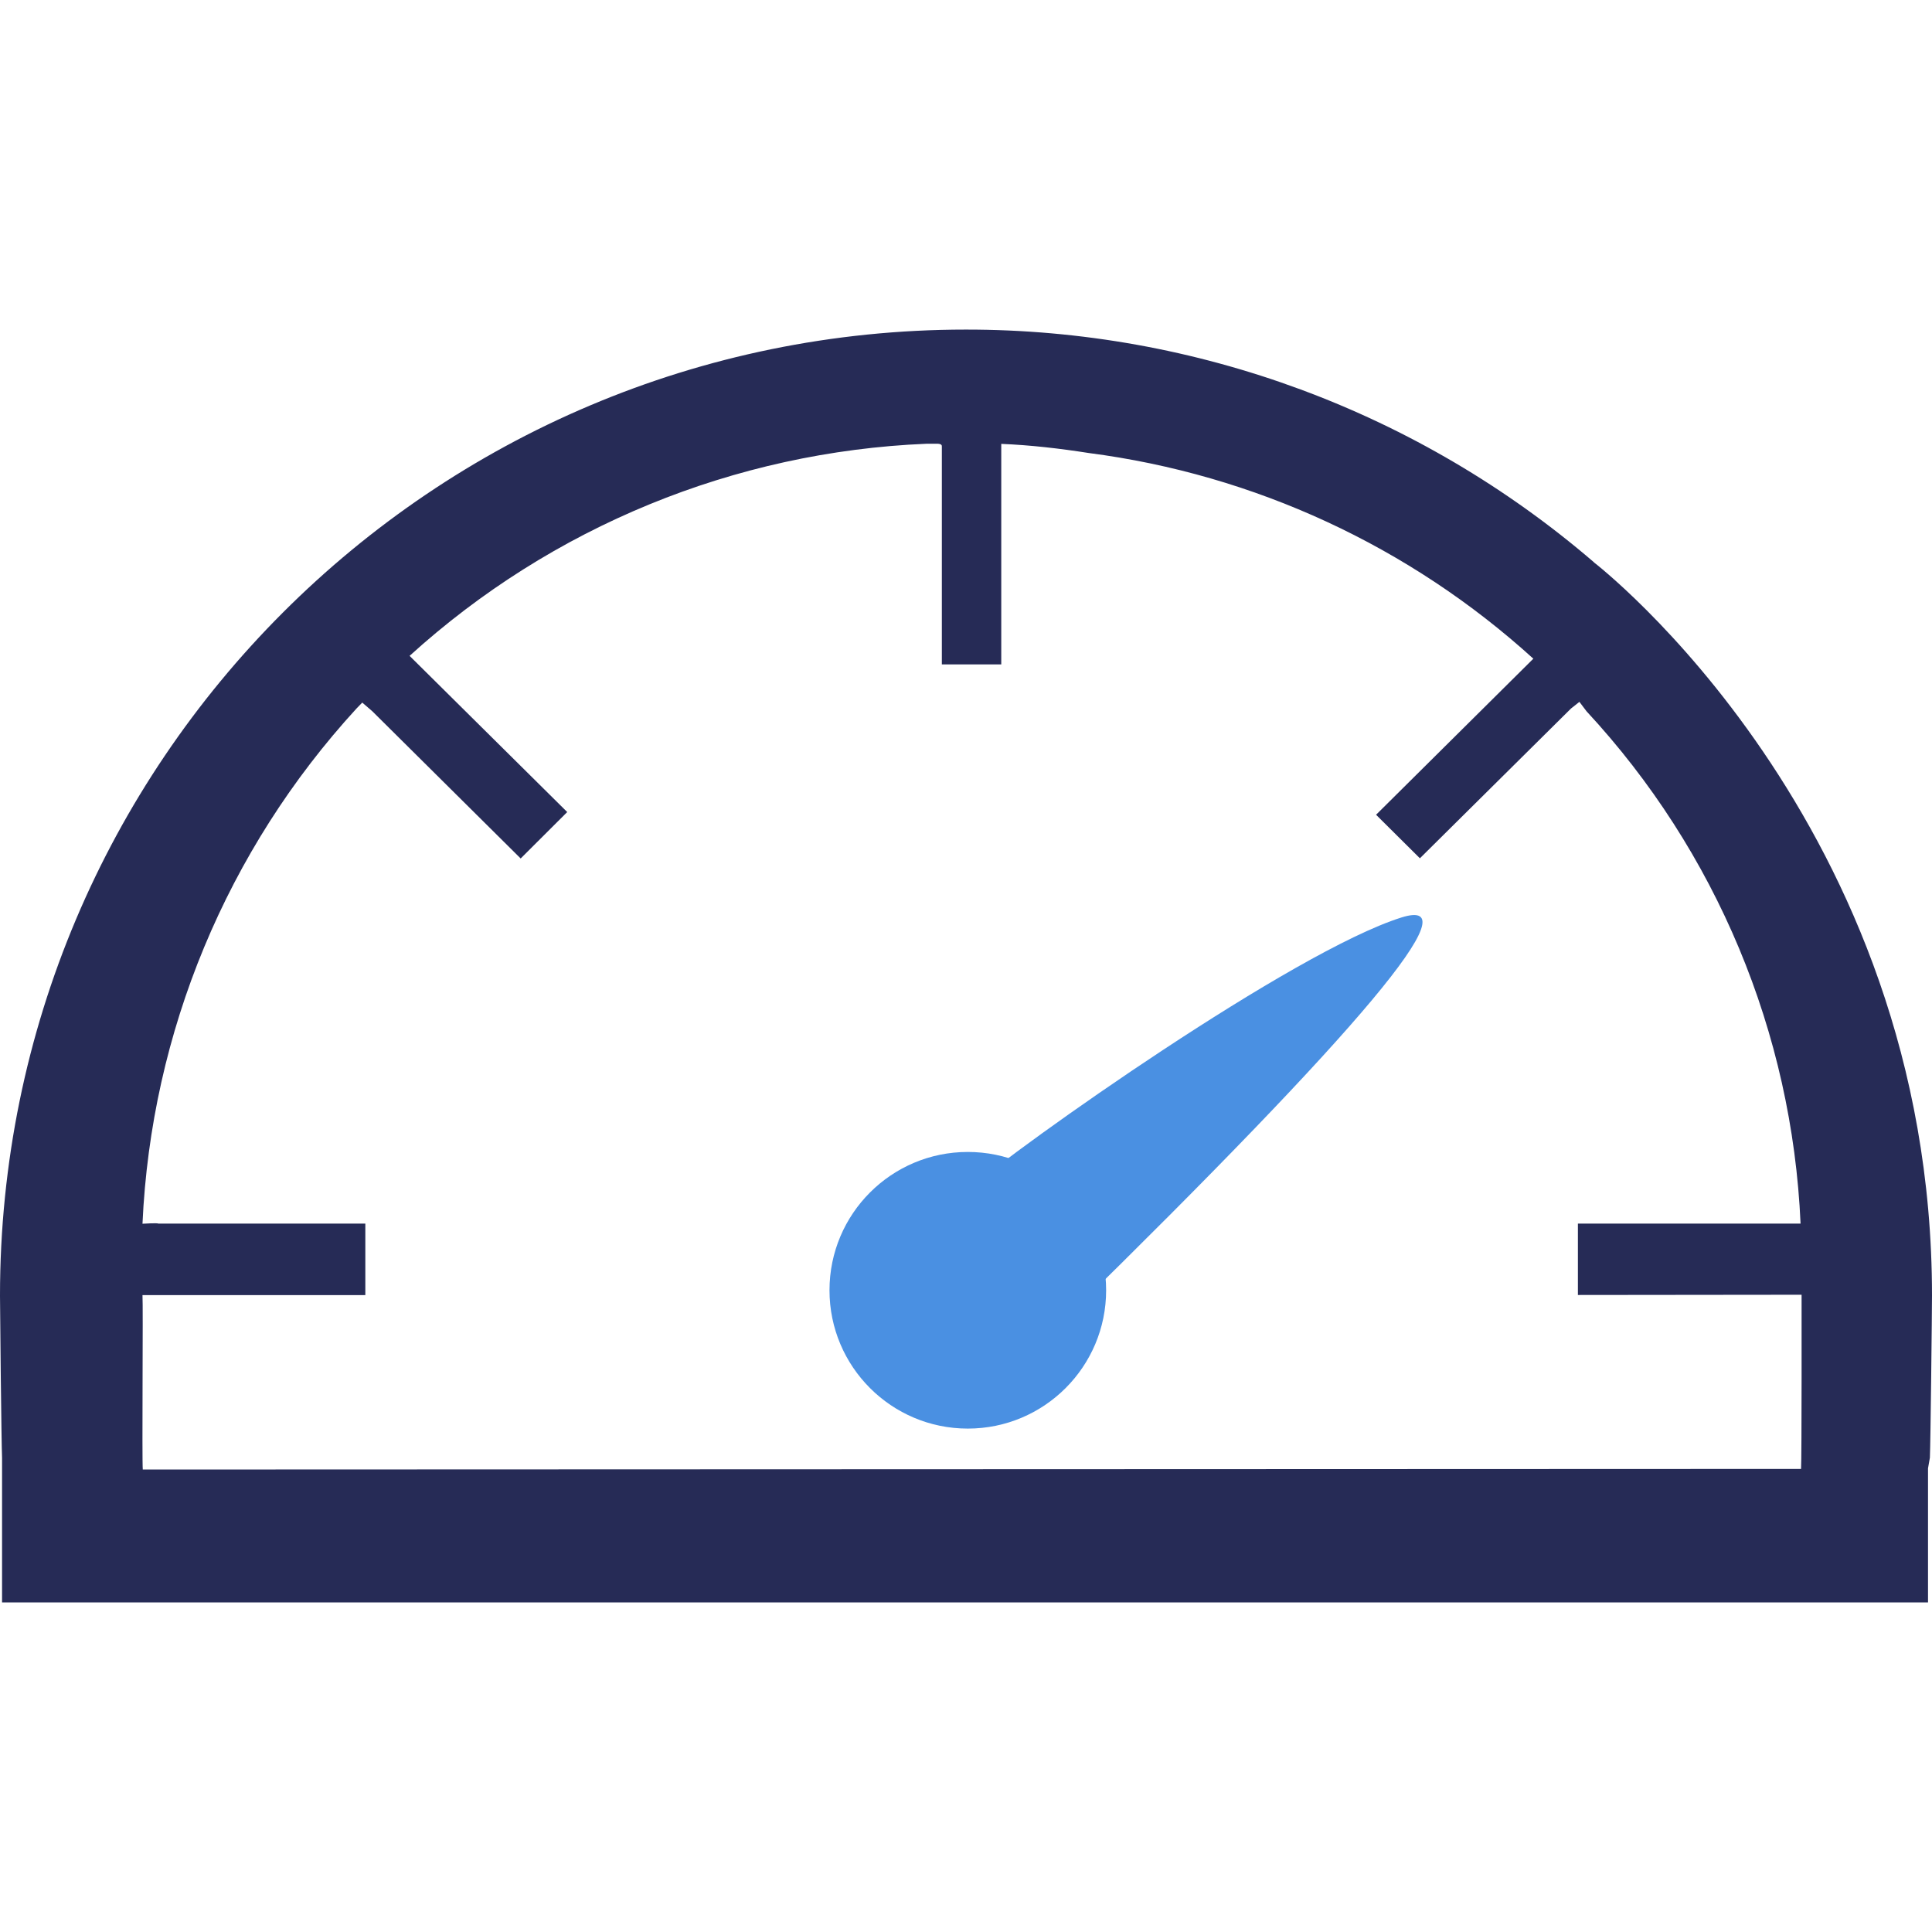 <?xml version="1.0" encoding="utf-8"?>
<!-- Generator: Adobe Illustrator 16.0.0, SVG Export Plug-In . SVG Version: 6.00 Build 0)  -->
<!DOCTYPE svg PUBLIC "-//W3C//DTD SVG 1.1//EN" "http://www.w3.org/Graphics/SVG/1.1/DTD/svg11.dtd">
<svg version="1.1" id="Layer_1" xmlns="http://www.w3.org/2000/svg" xmlns:xlink="http://www.w3.org/1999/xlink" x="0px" y="0px"
	 width="32px" height="32px" viewBox="-7 -10 32 32" enable-background="new -7 -10 32 32" xml:space="preserve">
<g>
	<path fill="#262B56" d="M19.401-0.687c-2.895-2.489-6.587-3.857-10.404-3.854C0.162-4.54-7.001,2.624-7,11.461l0,0
		c0,0.234,0.023,2.447,0.034,2.684v2.396h31.9V14.32l0.031-0.176C24.976,13.908,25,11.695,25,11.459
		c0-7.842-5.599-12.144-5.599-12.144V-0.687z M-4.635,14.342c-0.015-0.162,0.007-2.729-0.005-2.891h3.691v-1.184H-4.38
		c0-0.014-0.26,0.002-0.26,0.002c0.143-3.174,1.398-6.193,3.545-8.534L-1,1.637l0.166,0.143l2.458,2.439L2.395,3.45l-2.611-2.587
		c2.354-2.138,5.383-3.381,8.56-3.513h0.185c0,0,0.077-0.003,0.071,0.045v3.61h0.984v-3.653c0.484,0.02,0.969,0.076,1.447,0.151
		c2.747,0.356,5.317,1.546,7.366,3.407l-2.605,2.585l0.726,0.721l2.503-2.481l0.139-0.11l0.118,0.156
		c2.15,2.318,3.406,5.326,3.545,8.486h-3.688v1.182l3.705-0.004c0,0,0.003,2.738-0.009,2.885l-27.464,0.01L-4.635,14.342z"/>
	<path fill="#4A90E2" d="M16.21,5.197c-1.788,0.565-6.306,3.754-7.211,4.537c-0.904,0.789-1.127,1.125-0.372,2.059
		c0.502,0.623,1.191,0.623,2.065,0C15.563,7.02,17.401,4.821,16.21,5.197z"/>
	<circle fill="#4A90E2" cx="9.03" cy="11.371" r="2.291"/>
</g>
</svg>
